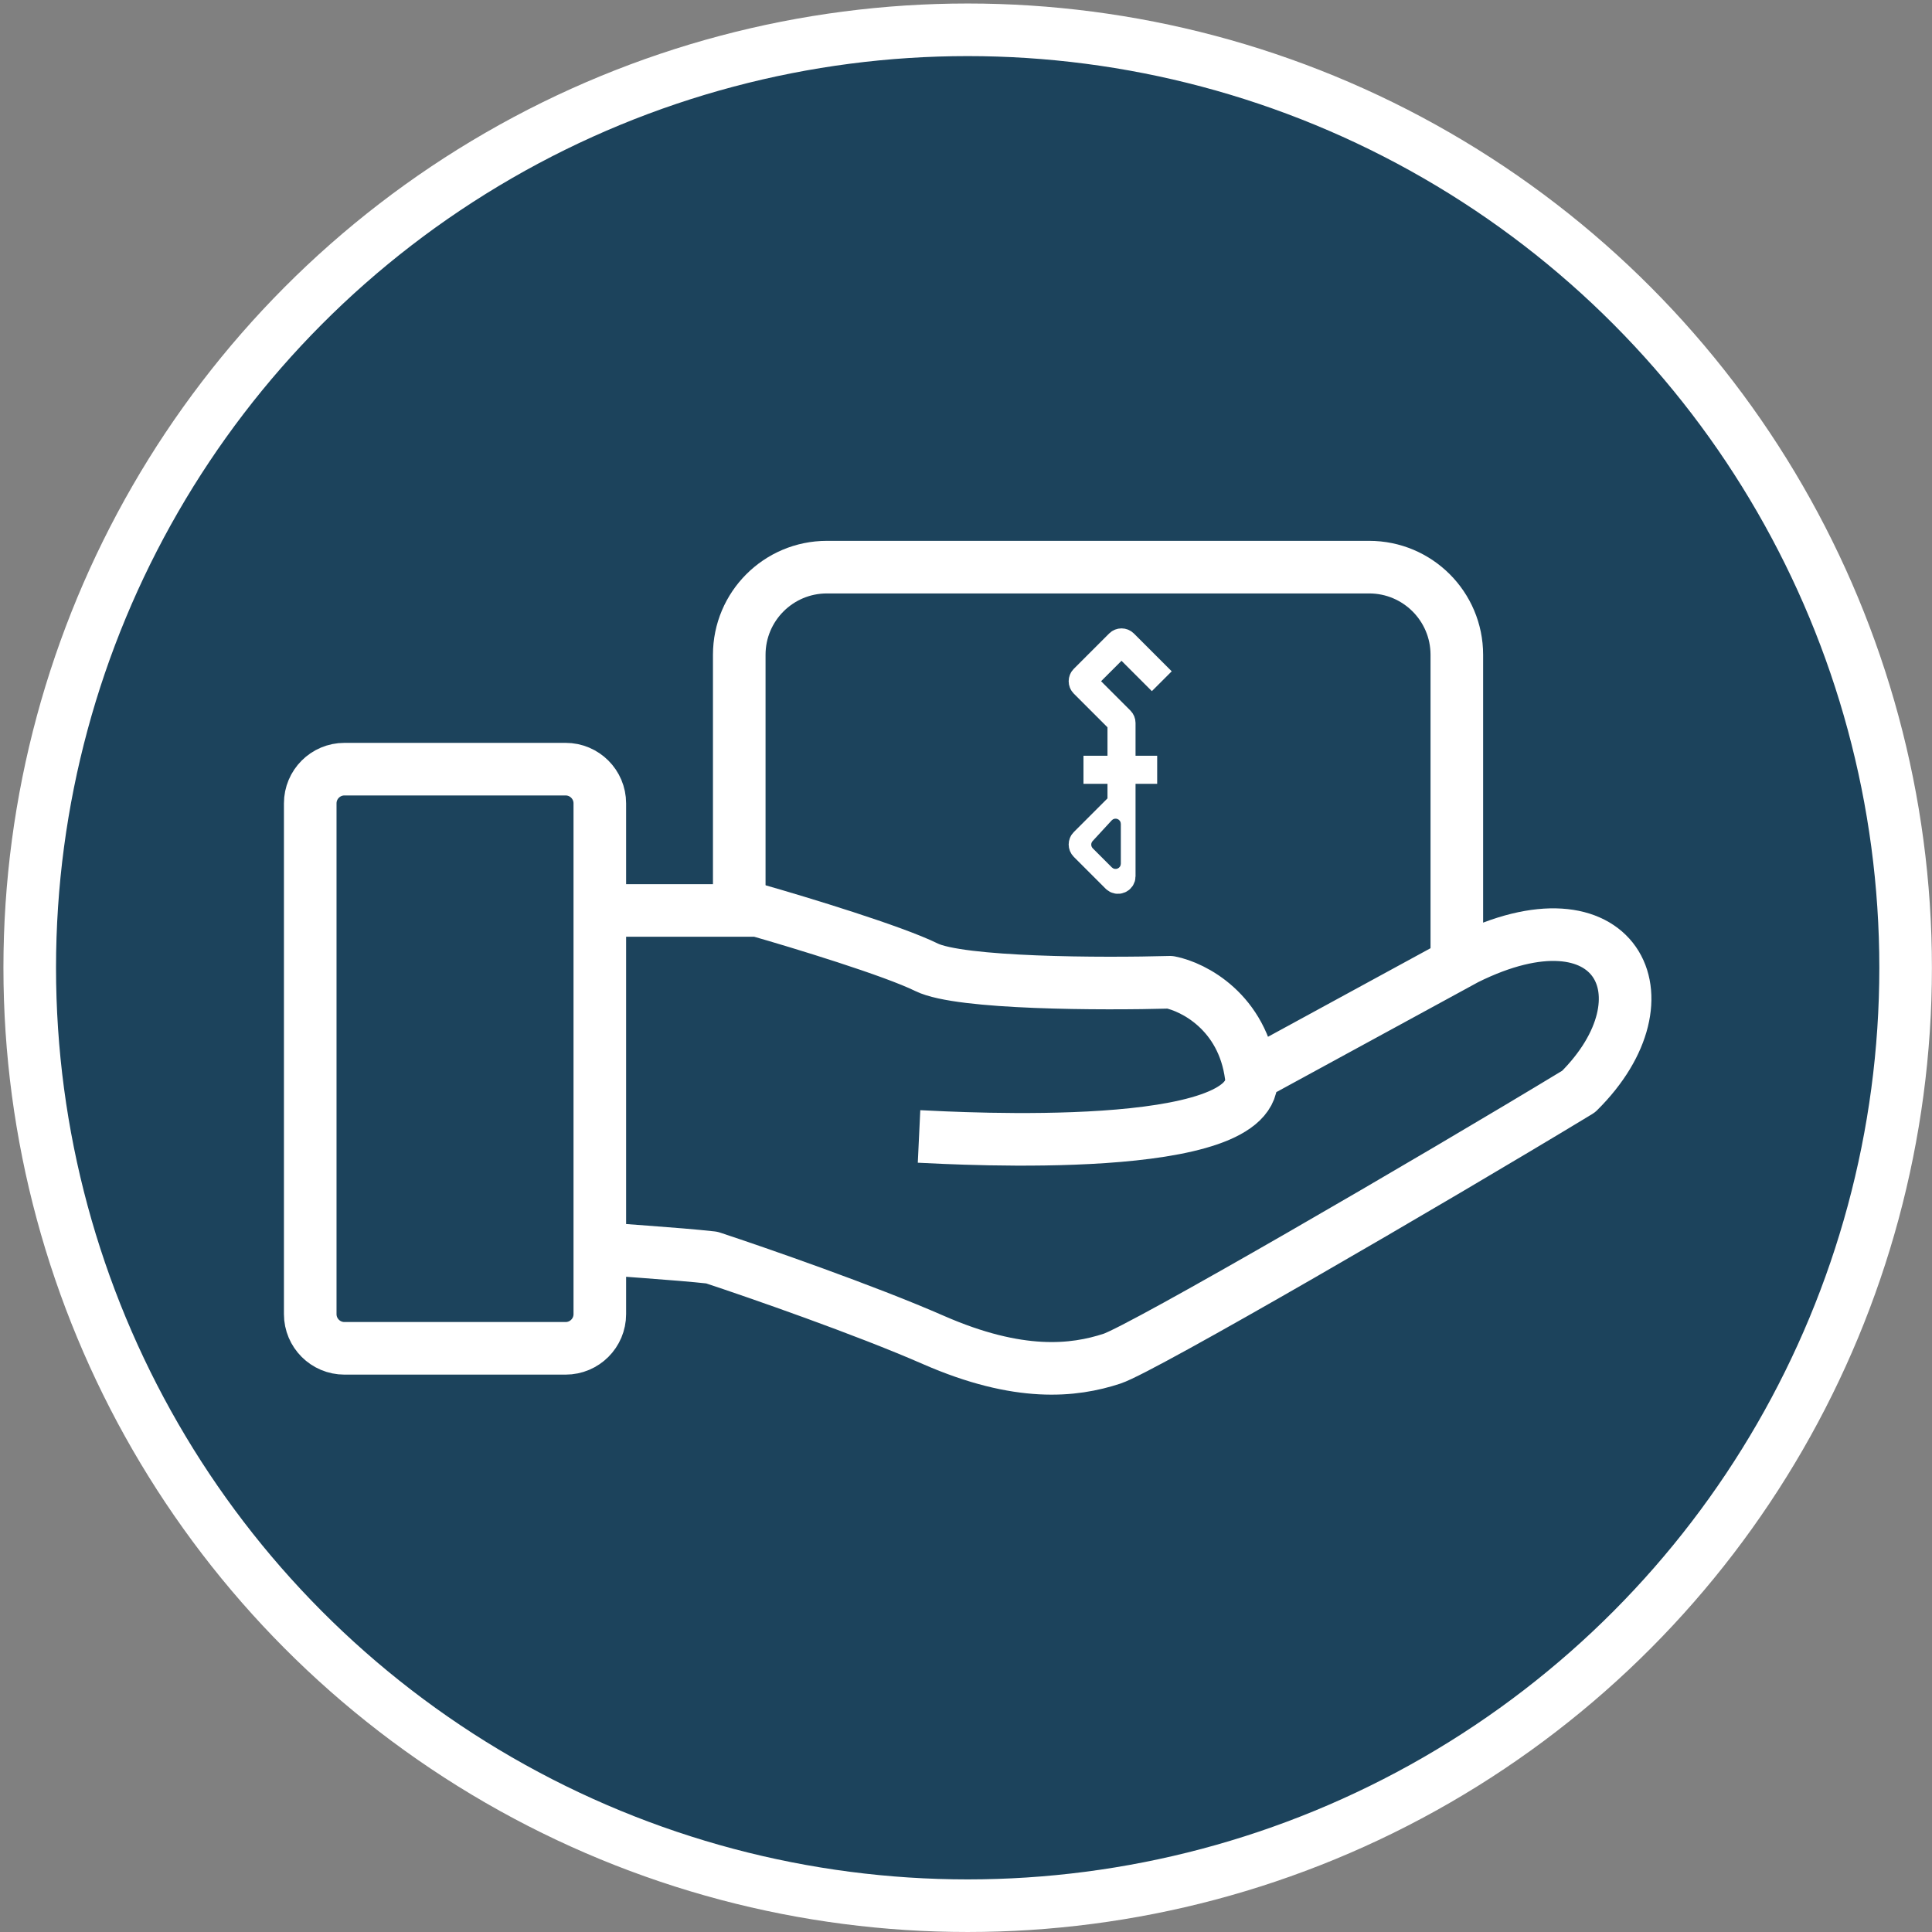 <svg width="551" height="551" viewBox="0 0 551 551" fill="none" xmlns="http://www.w3.org/2000/svg">
<rect x="0" y="0" width="551" height="551" fill="#808080" stroke="none"/>
<circle cx="275.978" cy="275.999" r="267.5" fill="#1C435C" stroke="white" stroke-width="15"/>
<path d="M210.832 262.228V186.747C210.832 172.939 222.024 161.747 235.832 161.747H390.482C404.29 161.747 415.482 172.939 415.482 186.747V276.978" stroke="white" stroke-width="15" stroke-linejoin="round"/>
<path d="M168.813 259.661H216.172C228.22 263.103 254.7 271.162 264.243 275.863C273.786 280.563 314.51 280.67 333.679 280.136C340.385 281.441 354.403 288.61 356.824 306.842M356.824 306.842C359.851 329.631 273.323 324.646 262.107 324.112M356.824 306.842L418.124 273.443C460.809 252.222 477.438 284.362 450.21 311.308C407.837 337.005 325.809 384.645 317.121 387.494C306.261 391.055 290.593 392.835 266.201 382.153C246.688 373.607 215.935 362.924 202.997 358.651C192.908 357.524 174.463 356.415 168.209 355.779M98.234 384.538H161.311C166.699 384.538 171.066 380.17 171.066 374.783V229.118C171.066 223.73 166.699 219.362 161.311 219.362H98.234C92.846 219.362 88.478 223.73 88.478 229.118V374.783C88.478 380.17 92.846 384.538 98.234 384.538Z" stroke="white" stroke-width="15" stroke-linejoin="round"/>
<path d="M319.853 229.352L309.073 240.131C308.683 240.522 308.683 241.155 309.073 241.545L318.146 250.618C318.776 251.248 319.853 250.801 319.853 249.91V206.184C319.853 205.919 319.747 205.665 319.56 205.477L309.073 194.991C308.683 194.6 308.683 193.967 309.073 193.576L319.146 183.504C319.536 183.114 320.169 183.114 320.56 183.504L331.339 194.284M309.004 219.539H330.023" stroke="white" stroke-width="8"/>
<path d="M317.451 247.028L312.012 241.589C311.633 241.21 311.62 240.599 311.984 240.204L317.423 234.302C318.04 233.632 319.158 234.069 319.158 234.98V246.321C319.158 247.212 318.081 247.658 317.451 247.028Z" fill="#1C435C" stroke="#1C435C"/>
</svg>
